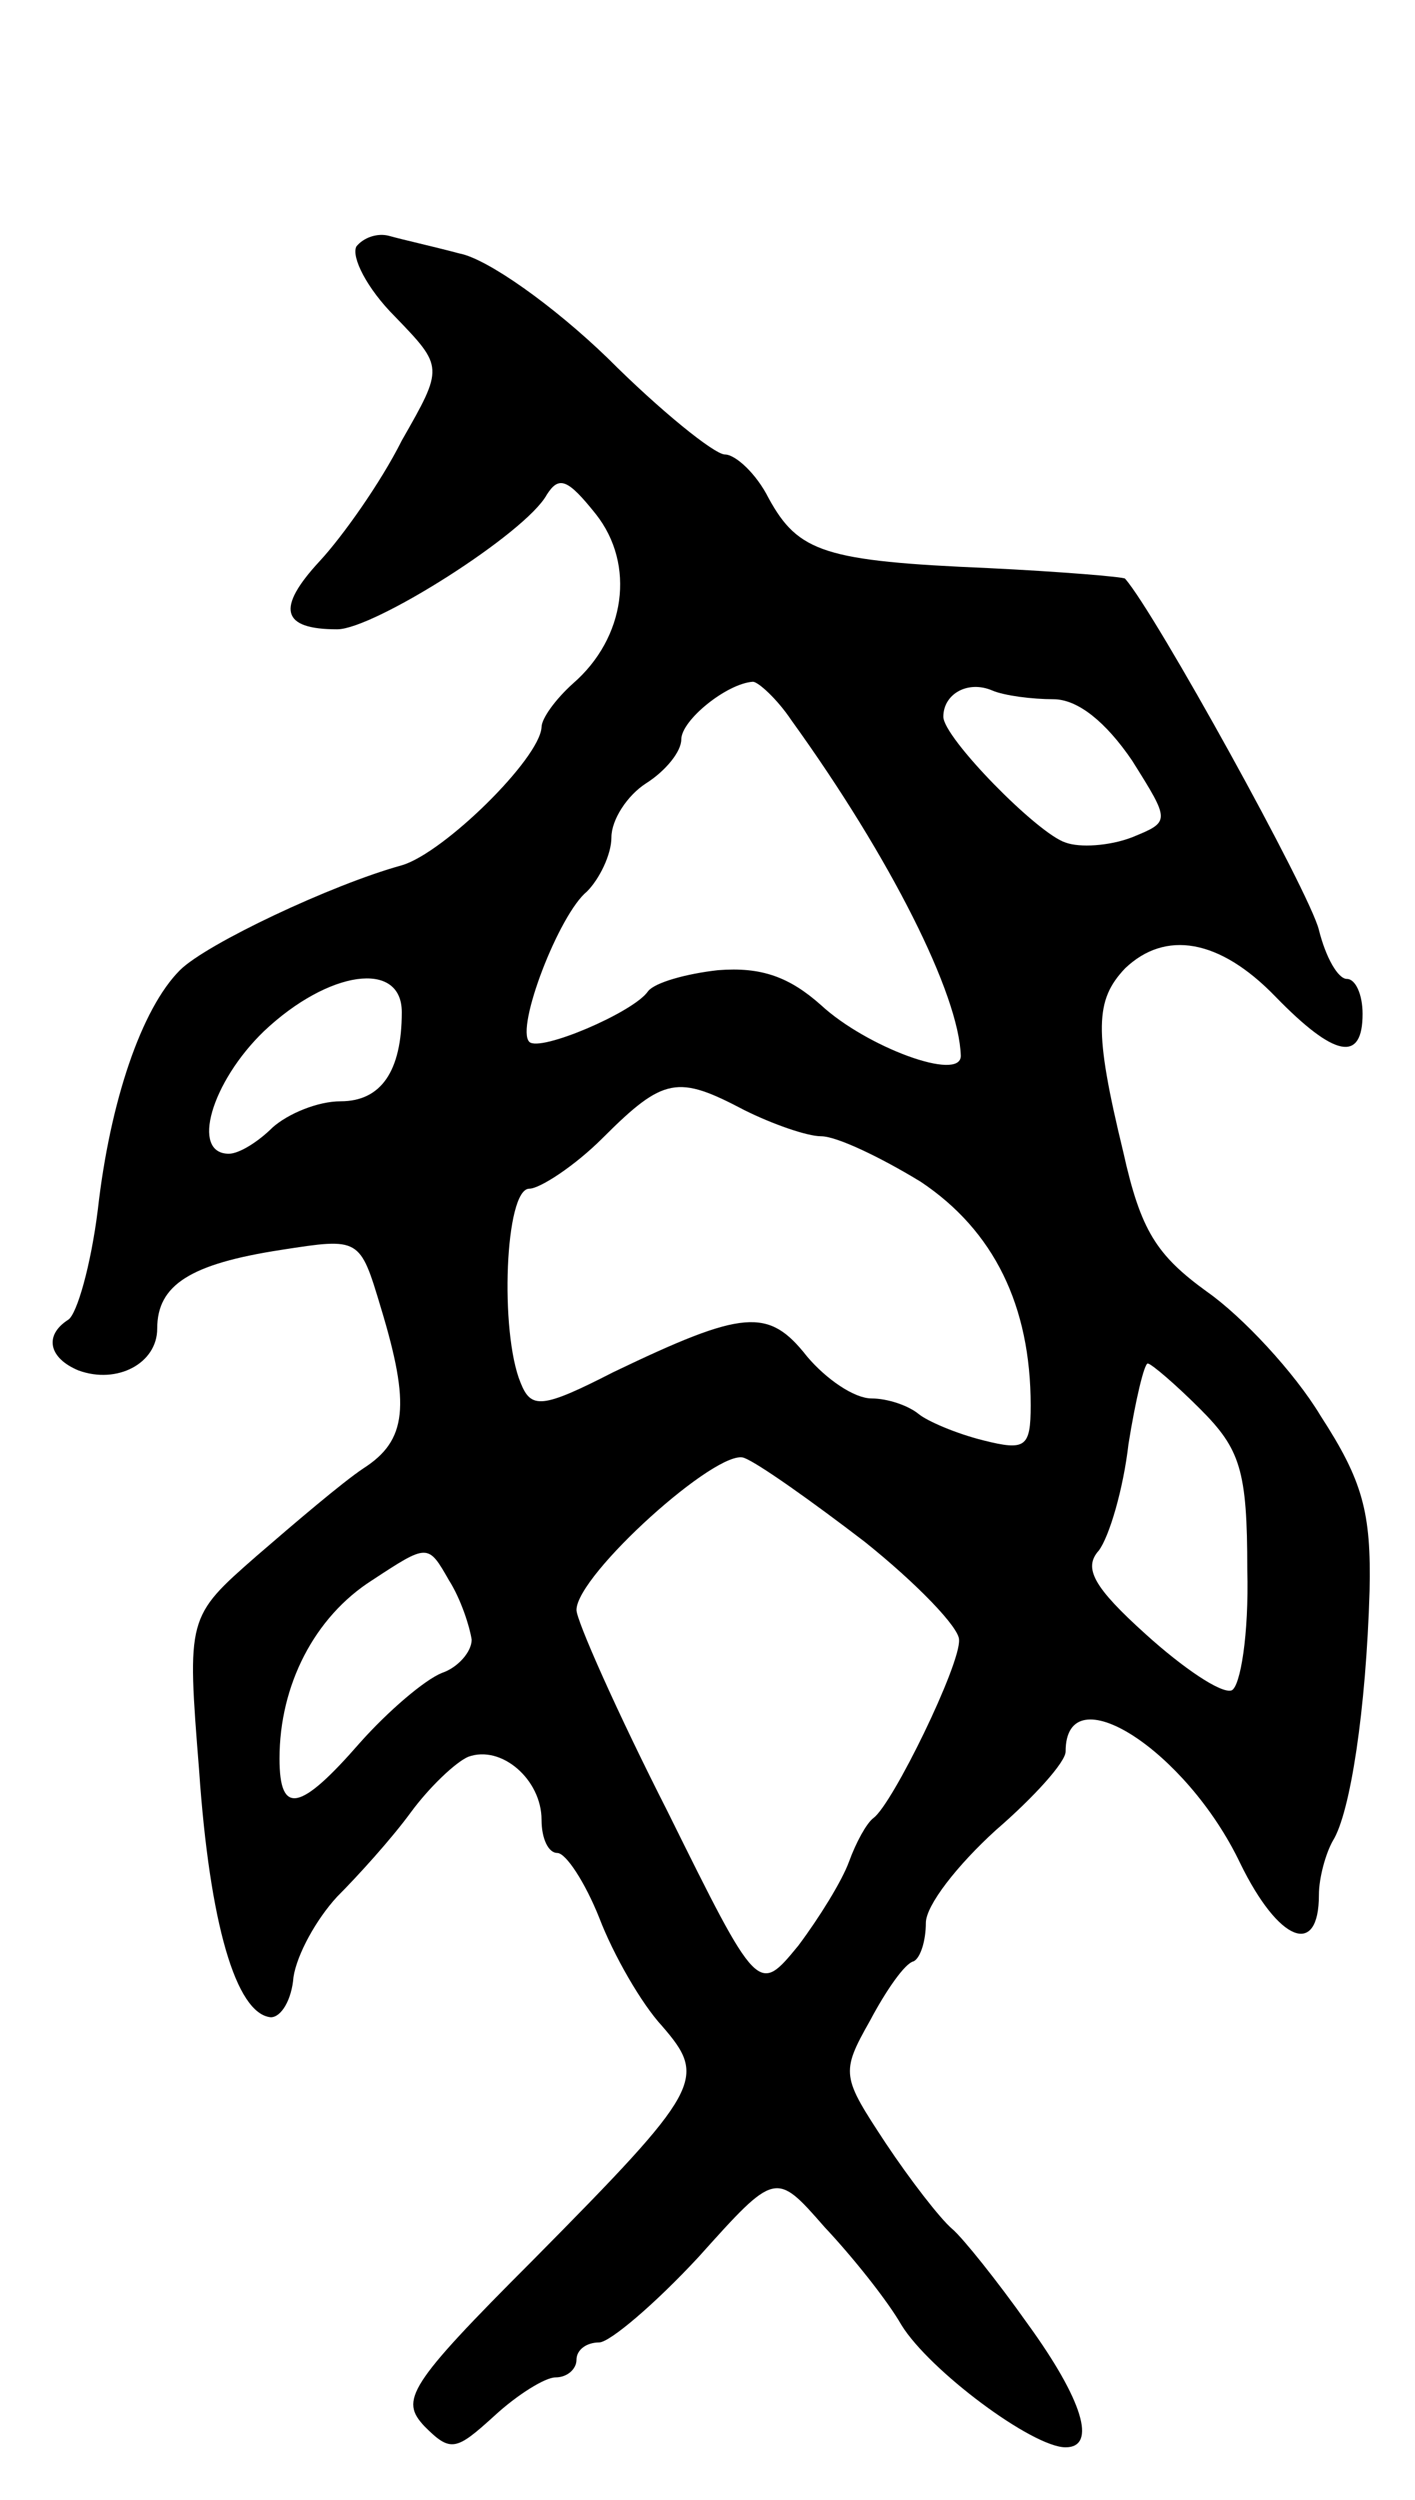 <svg version="1.0" xmlns="http://www.w3.org/2000/svg"
 width="81pt" height="143pt" viewBox="0 0 81 143"
 preserveAspectRatio="xMidYMid meet">
<g transform="translate(0,143) scale(0.1,-0.1)"
fill="#000000" stroke="none">
<path d="M204 1289 c-3 -6 6 -24 22 -40 28 -29 28 -29 4 -71 -12 -24 -34 -55
-47 -69 -25 -27 -22 -39 10 -39 21 0 108 55 120 77 7 11 12 9 28 -11 23 -29
17 -71 -13 -97 -10 -9 -18 -20 -18 -25 -1 -18 -56 -72 -80 -79 -40 -11 -112
-45 -127 -60 -22 -22 -40 -75 -47 -137 -4 -32 -12 -60 -17 -63 -14 -9 -11 -22
6 -29 22 -8 45 4 45 24 0 25 19 37 71 45 45 7 45 7 57 -33 17 -56 15 -76 -10
-92 -12 -8 -39 -31 -61 -50 -40 -35 -40 -35 -33 -123 6 -87 21 -139 41 -141 6
0 12 10 13 23 2 13 13 33 25 46 12 12 31 33 42 48 11 15 26 29 33 32 19 7 42
-13 42 -36 0 -11 4 -19 9 -19 5 0 16 -17 24 -37 8 -21 24 -49 36 -62 26 -30
23 -36 -74 -134 -72 -72 -76 -80 -62 -95 15 -15 18 -14 40 6 13 12 29 22 35
22 7 0 12 5 12 10 0 6 6 10 13 10 6 0 32 22 57 49 44 49 44 49 72 17 16 -17
36 -42 44 -56 16 -26 75 -70 94 -70 18 0 10 27 -22 71 -17 24 -37 49 -43 54
-7 6 -24 28 -38 49 -25 38 -26 40 -9 70 9 17 20 33 25 34 4 2 7 12 7 22 0 10
18 33 40 53 22 19 40 39 40 45 0 45 69 1 100 -64 22 -45 45 -54 45 -18 0 10 4
24 8 31 10 16 19 75 21 143 1 45 -4 63 -28 100 -15 25 -45 57 -65 71 -29 21
-38 35 -48 80 -17 70 -16 87 1 105 23 22 54 17 86 -16 34 -35 50 -38 50 -10 0
11 -4 20 -9 20 -5 0 -12 12 -16 28 -5 21 -94 182 -111 201 -1 1 -37 4 -78 6
-94 4 -109 9 -126 40 -7 14 -19 25 -25 25 -6 0 -37 25 -67 55 -31 30 -69 57
-85 60 -15 4 -33 8 -40 10 -7 2 -15 -1 -19 -6z m249 -271 c57 -79 96 -157 97
-192 0 -15 -54 5 -80 29 -18 16 -34 22 -59 20 -18 -2 -36 -7 -40 -12 -8 -12
-62 -35 -68 -29 -8 8 17 73 33 86 7 7 14 21 14 31 0 10 9 24 20 31 11 7 20 18
20 25 0 11 26 32 41 33 3 0 14 -10 22 -22z m150 12 c14 0 30 -13 45 -35 22
-35 22 -35 0 -44 -13 -5 -30 -6 -38 -3 -16 5 -70 60 -70 72 0 13 14 21 28 15
7 -3 23 -5 35 -5z m-373 -179 c0 -34 -12 -51 -35 -51 -13 0 -30 -7 -39 -15 -8
-8 -19 -15 -25 -15 -22 0 -10 41 20 70 37 35 79 41 79 11z m196 -56 c16 -8 36
-15 44 -15 9 0 34 -12 57 -26 42 -28 63 -71 63 -128 0 -24 -3 -26 -27 -20 -16
4 -32 11 -37 15 -6 5 -18 9 -27 9 -10 0 -26 11 -37 24 -22 28 -36 27 -111 -9
-41 -21 -47 -21 -53 -6 -12 29 -9 111 5 111 6 0 26 13 42 29 35 35 43 36 81
16z m261 -171 c23 -23 27 -35 27 -92 1 -37 -4 -67 -9 -69 -6 -2 -28 13 -49 32
-30 27 -36 38 -27 48 6 8 14 35 17 61 4 25 9 46 11 46 2 0 16 -12 30 -26z
m-192 -76 c30 -24 54 -49 54 -56 1 -14 -38 -94 -49 -102 -4 -3 -10 -14 -14
-25 -4 -11 -17 -32 -29 -48 -23 -28 -23 -28 -75 77 -29 57 -52 109 -52 115 0
20 81 93 96 87 8 -3 39 -25 69 -48z m-225 -56 c0 -7 -8 -16 -17 -19 -10 -4
-31 -22 -47 -40 -34 -39 -46 -42 -46 -9 0 42 20 81 53 102 32 21 32 21 44 0 7
-11 12 -27 13 -34z"/>
</g>
</svg>
